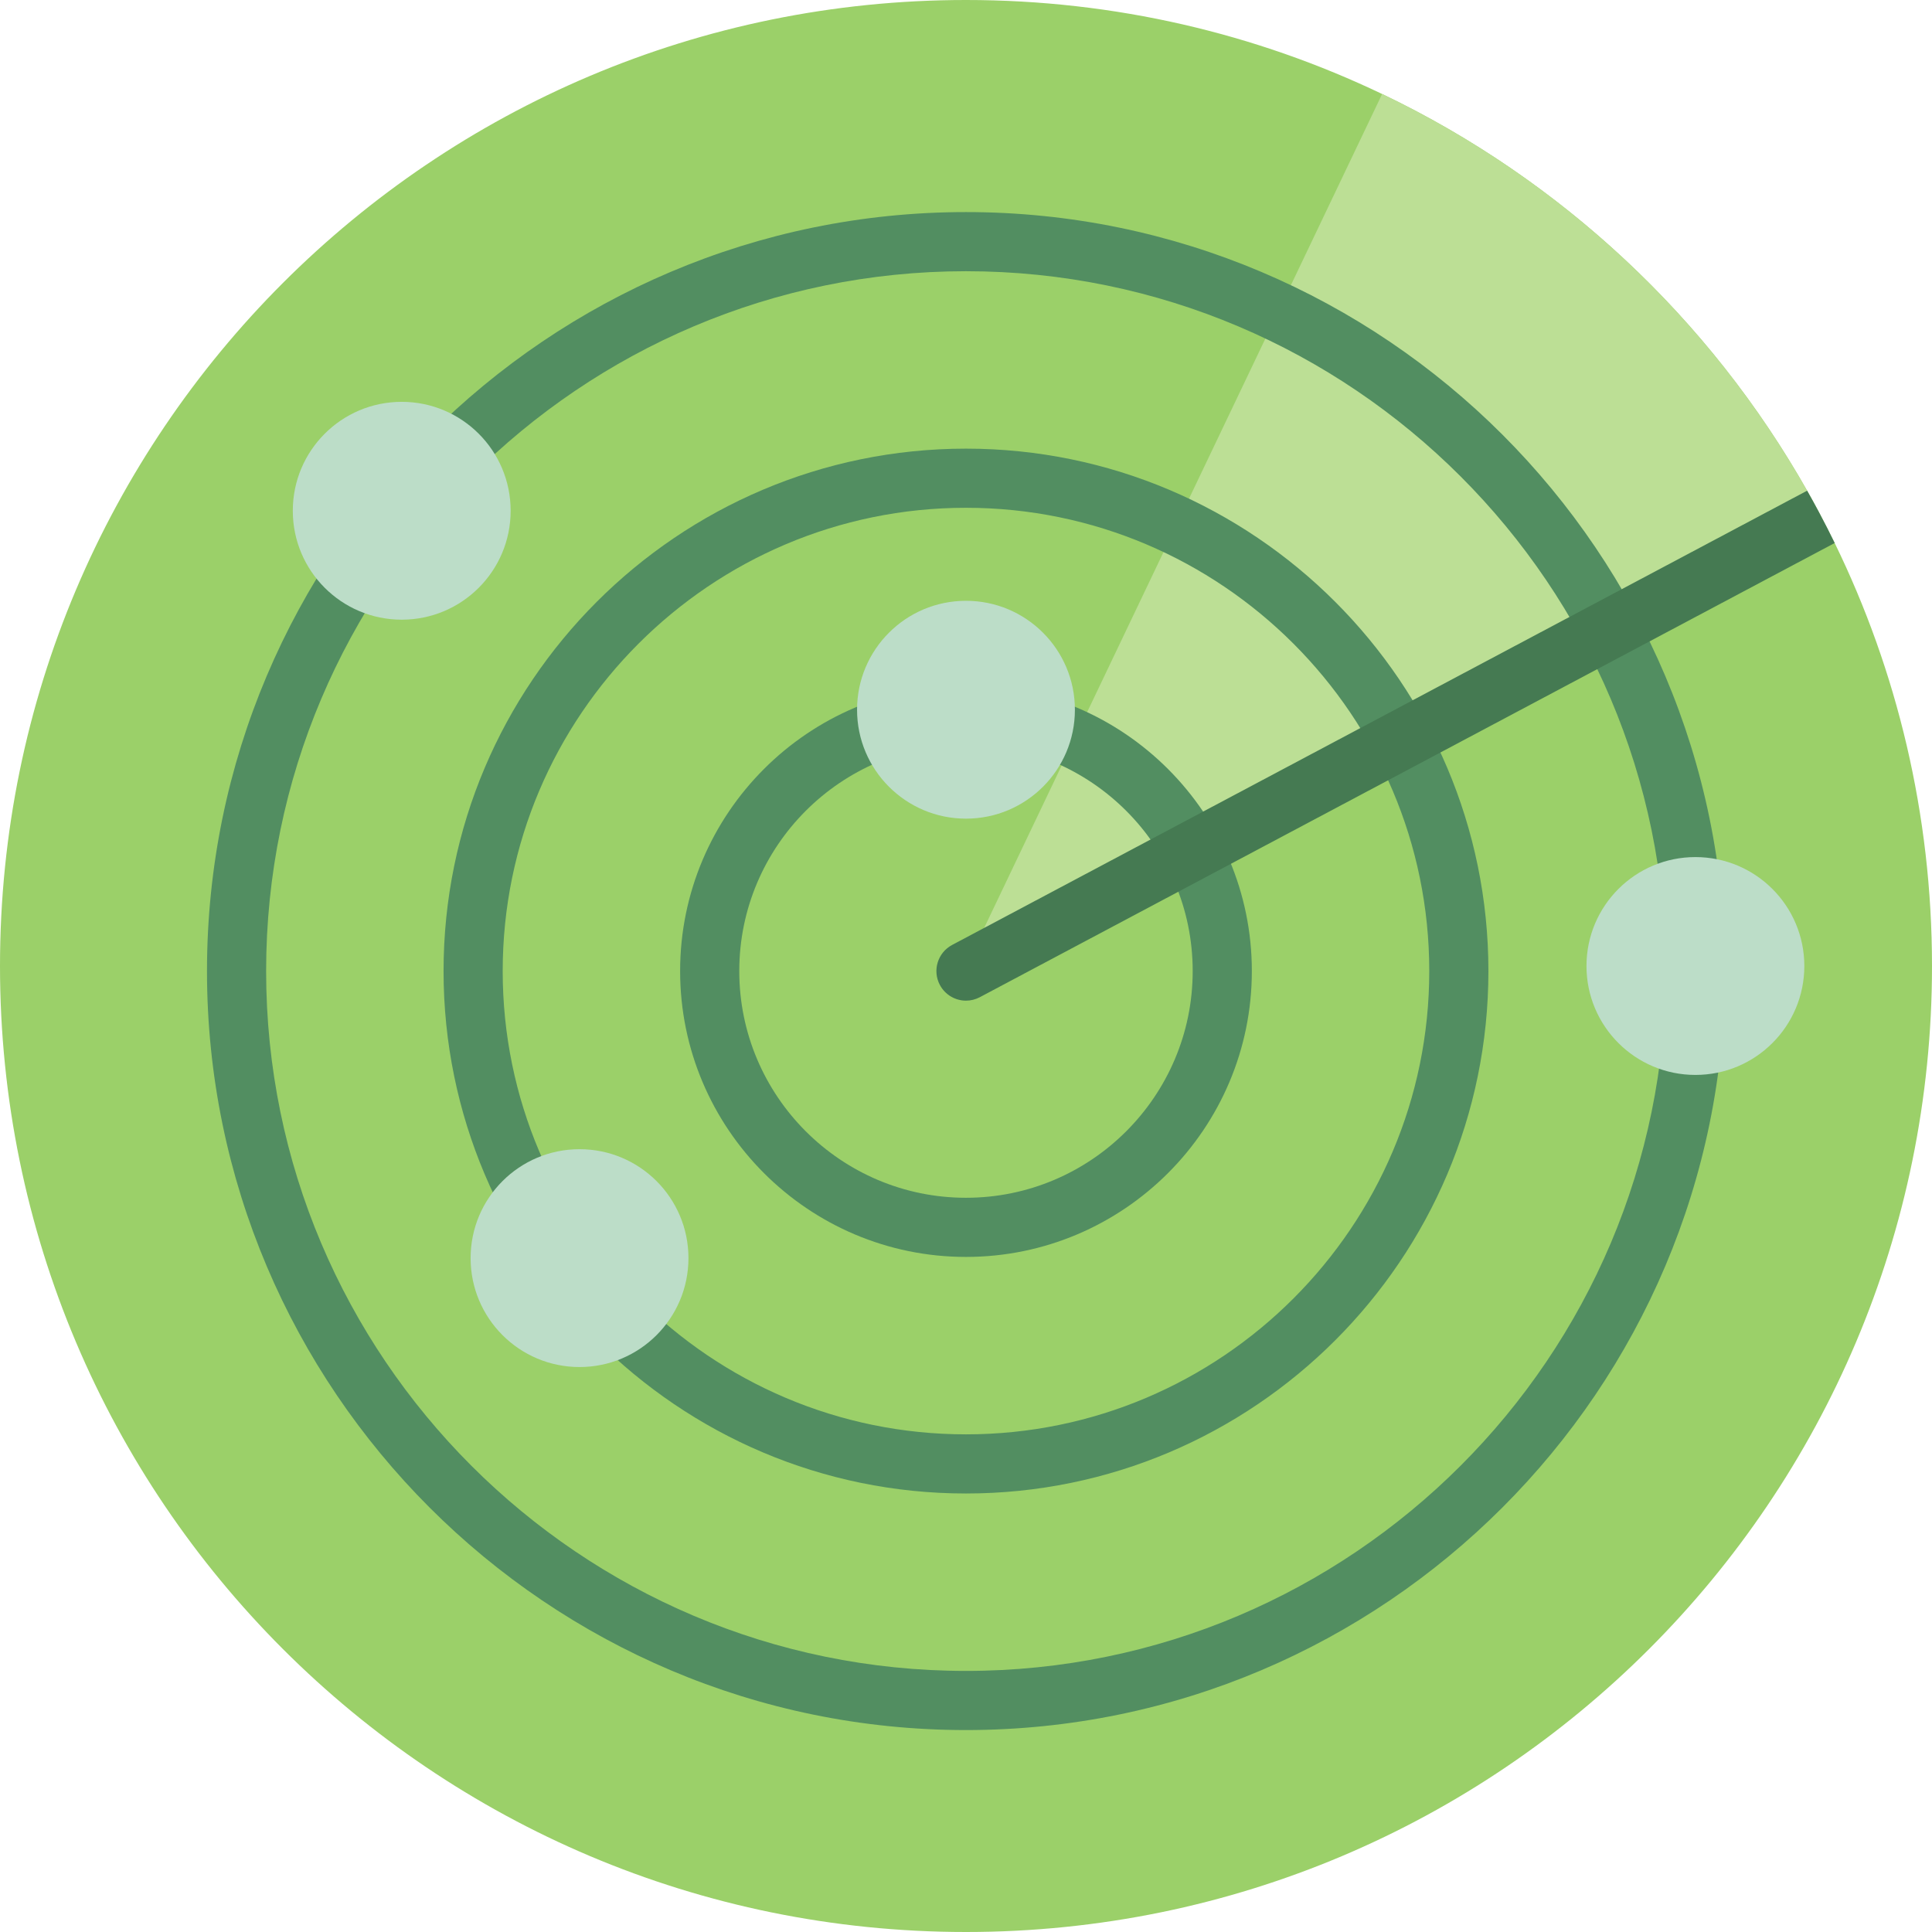 <svg id="Capa_1" enable-background="new 0 0 512 512" height="512" viewBox="0 0 512 512" width="512" xmlns="http://www.w3.org/2000/svg"><g><path d="m512 256c0 141.385-114.615 256-256 256s-256-114.615-256-256 114.615-256 256-256c39.487 0 76.884 8.934 110.279 24.91h.01c47.449 22.685 86.821 59.559 112.619 105.127 1.097 1.933 2.163 3.877 3.208 5.831 1.411 2.654 2.779 5.329 4.096 8.035 16.52 33.855 25.788 71.889 25.788 112.097z" fill="#9bd069"/><path d="m482.113 135.869-226.115 120.131 110.278-231.088h.01c49.455 23.646 90.143 62.704 115.827 110.957z" fill="#bcdf95"/><path d="m255.995 395.791c-76.341 0-138.448-62.108-138.448-138.448 0-76.341 62.108-138.448 138.448-138.448s138.448 62.107 138.448 138.448c0 76.34-62.108 138.448-138.448 138.448zm0-261.223c-67.698 0-122.775 55.077-122.775 122.775s55.077 122.774 122.775 122.774 122.774-55.077 122.774-122.774-55.076-122.775-122.774-122.775z" fill="#528e61"/><path d="m255.995 333.097c-41.771 0-75.755-33.983-75.755-75.755s33.983-75.755 75.755-75.755 75.755 33.983 75.755 75.755-33.984 75.755-75.755 75.755zm0-135.835c-33.129 0-60.081 26.953-60.081 60.081s26.953 60.081 60.081 60.081 60.081-26.953 60.081-60.081-26.953-60.081-60.081-60.081z" fill="#528e61"/><circle cx="255.995" cy="188.084" fill="#bcddc8" r="28.866"/><circle cx="153.581" cy="333.414" fill="#bcddc8" r="28.866"/><path d="m255.995 458.484c-110.91 0-201.141-90.232-201.141-201.141s90.231-201.141 201.141-201.141 201.141 90.232 201.141 201.141-90.231 201.141-201.141 201.141zm0-386.609c-102.267 0-185.468 83.201-185.468 185.468s83.201 185.468 185.468 185.468 185.468-83.201 185.468-185.468-83.201-185.468-185.468-185.468z" fill="#528e61"/><path d="m486.212 143.903-226.544 120.362c-1.17.616-2.424.92-3.668.92-2.8 0-5.517-1.515-6.928-4.169-2.027-3.814-.575-8.558 3.25-10.595l226.586-120.383c1.097 1.933 2.163 3.877 3.208 5.831 1.411 2.653 2.779 5.328 4.096 8.034z" fill="#457a52"/><g fill="#bcddc8"><circle cx="449.3" cy="256.001" r="28.866"/><circle cx="106.461" cy="135.356" r="28.866"/></g></g></svg>
